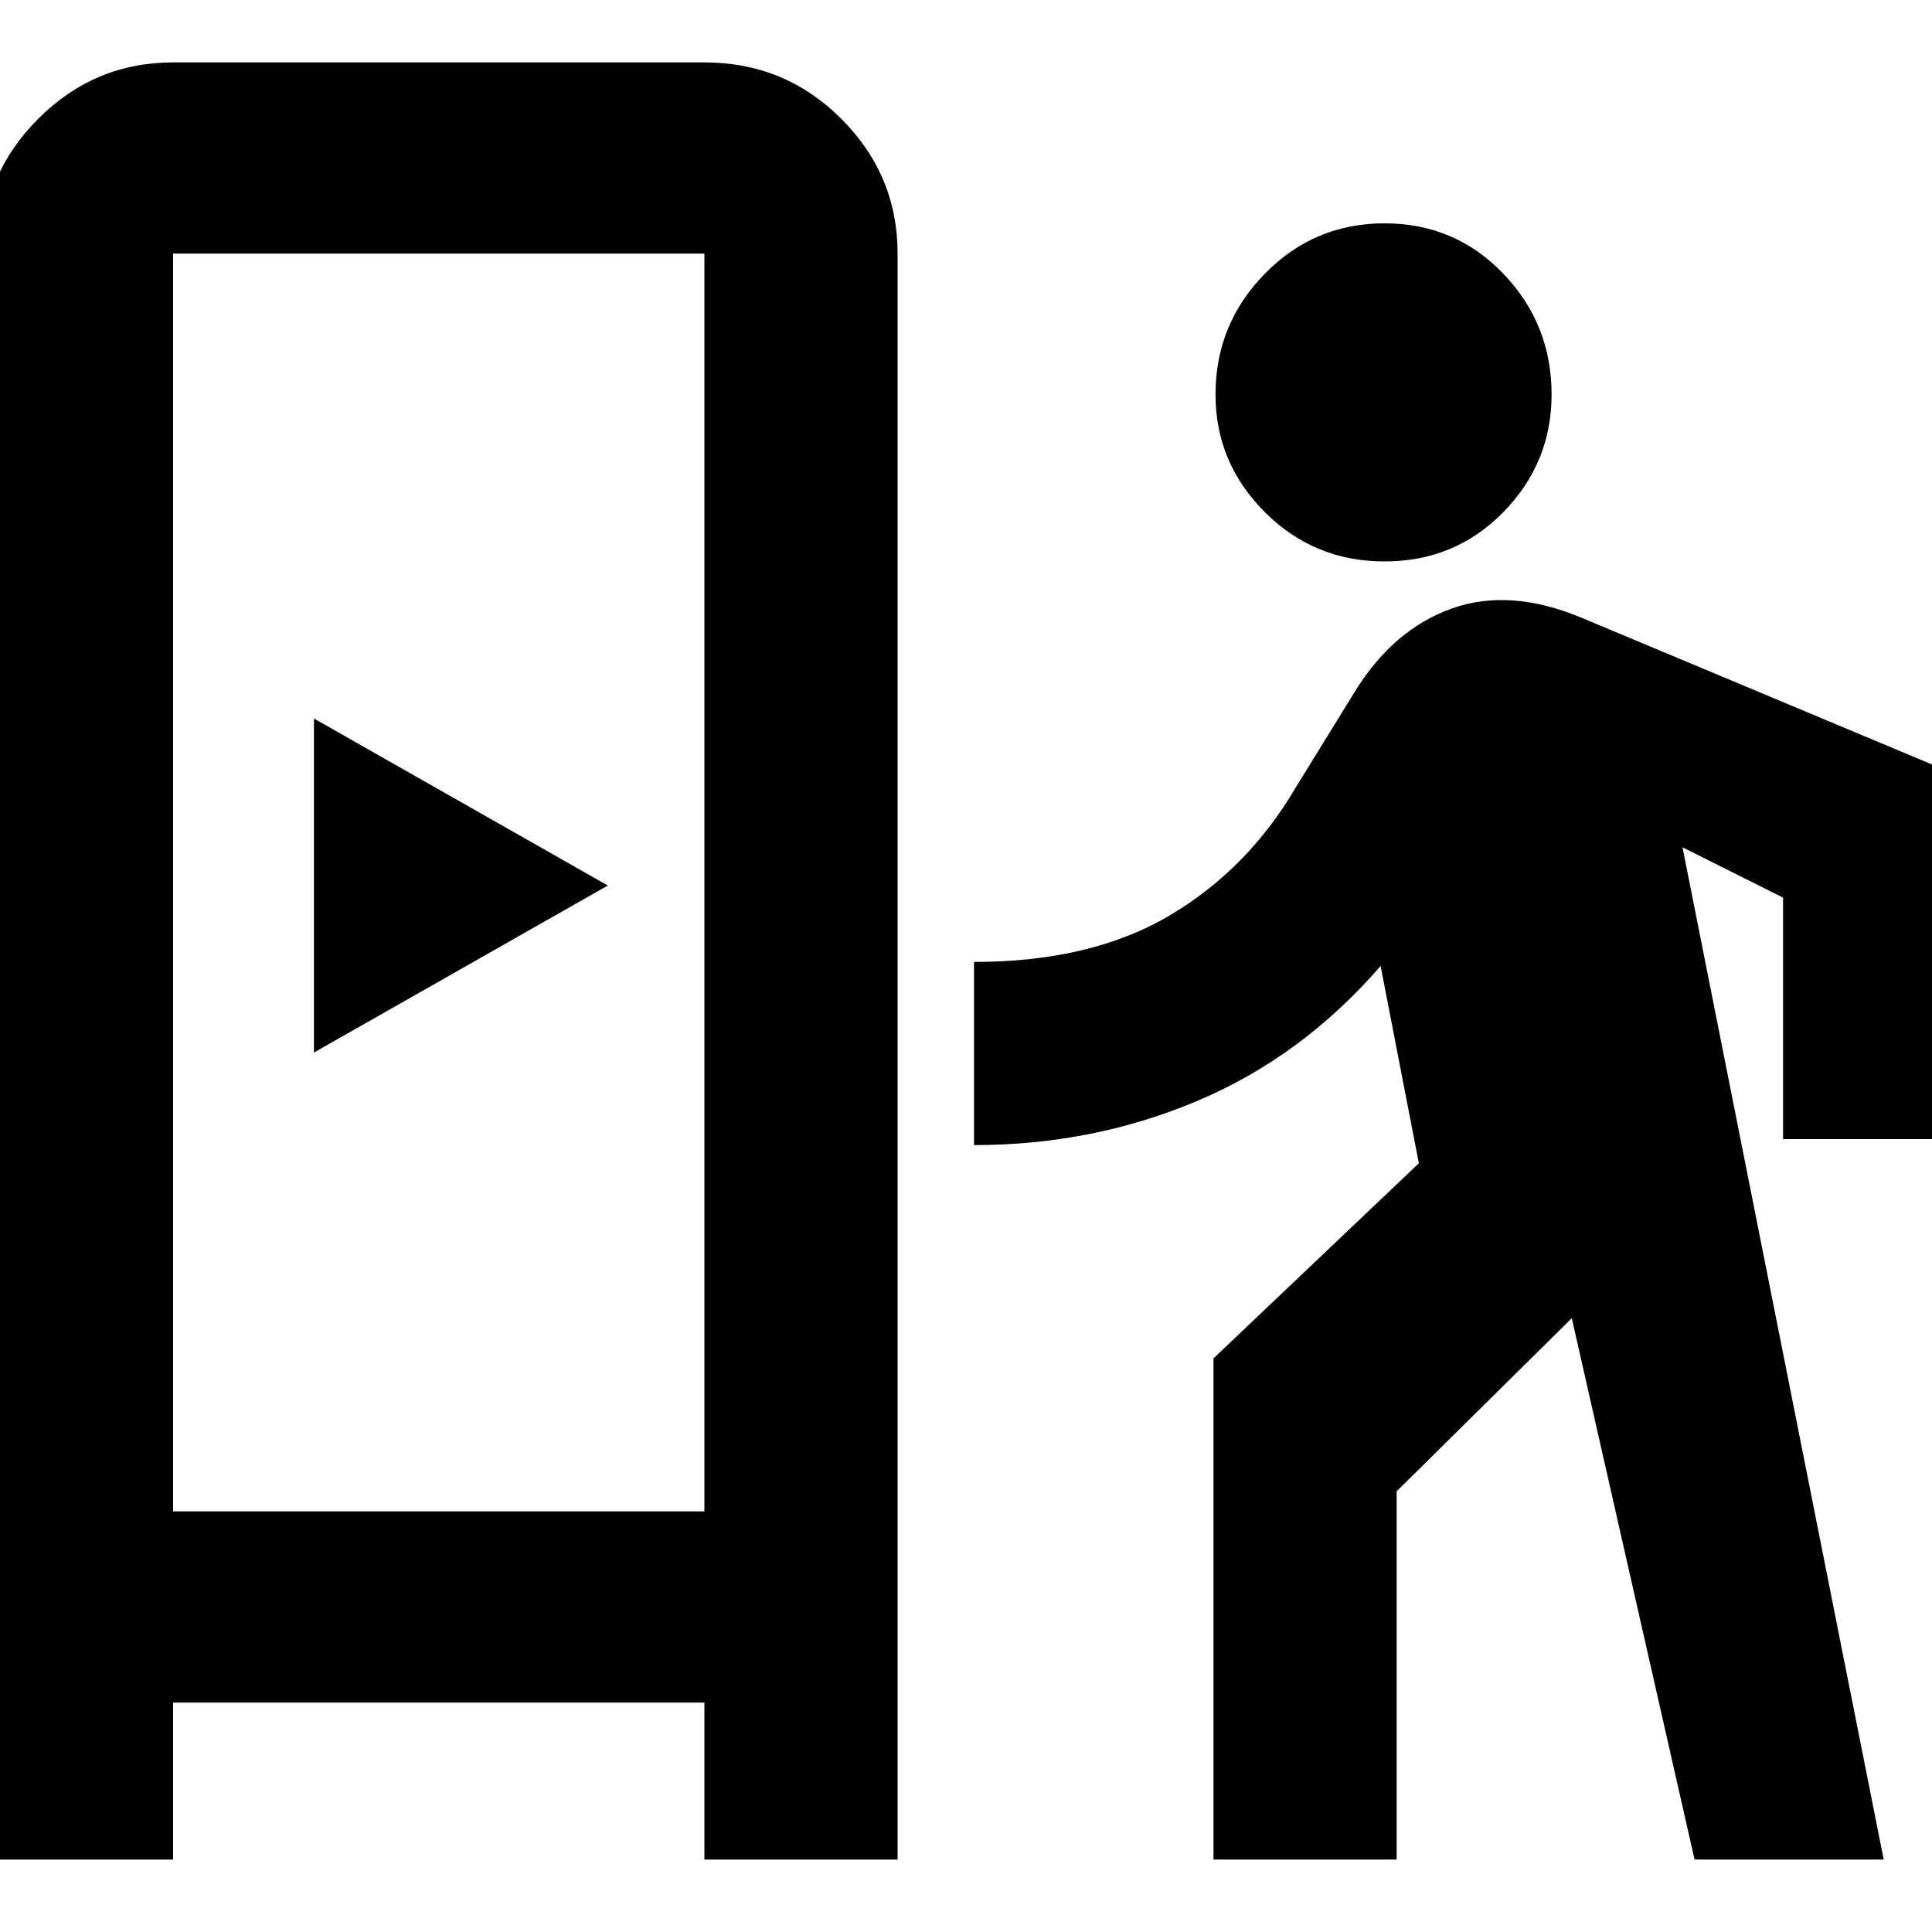 <svg xmlns="http://www.w3.org/2000/svg" viewBox="0 0 20 20"><path d="M-.188 19.25V2.625q0-.813.584-1.396Q.979.646 1.792.646h5.5q.833 0 1.416.583.584.583.584 1.396V19.25h-2v-1.625h-5.5v1.625Zm1.98-3.604h5.5V2.625h-5.5Zm1.458-4.75V7.438l3.042 1.729Zm11.083-5.084q-.729 0-1.239-.51-.511-.51-.511-1.219 0-.729.511-1.25.51-.521 1.239-.521.729 0 1.229.521.5.521.5 1.25 0 .709-.5 1.219-.5.51-1.229.51ZM12.562 19.25v-5.188l2.126-2.02L14.292 10q-.813.938-1.896 1.396-1.084.458-2.313.458V9.958q1.209 0 2.021-.479.813-.479 1.313-1.333l.604-.979q.396-.646 1-.865.604-.219 1.354.094l3.979 1.666v3.73h-1.896v-2.5l-1.041-.521L19.5 19.25h-1.958l-1.271-5.604-1.813 1.792v3.812Z"/></svg>